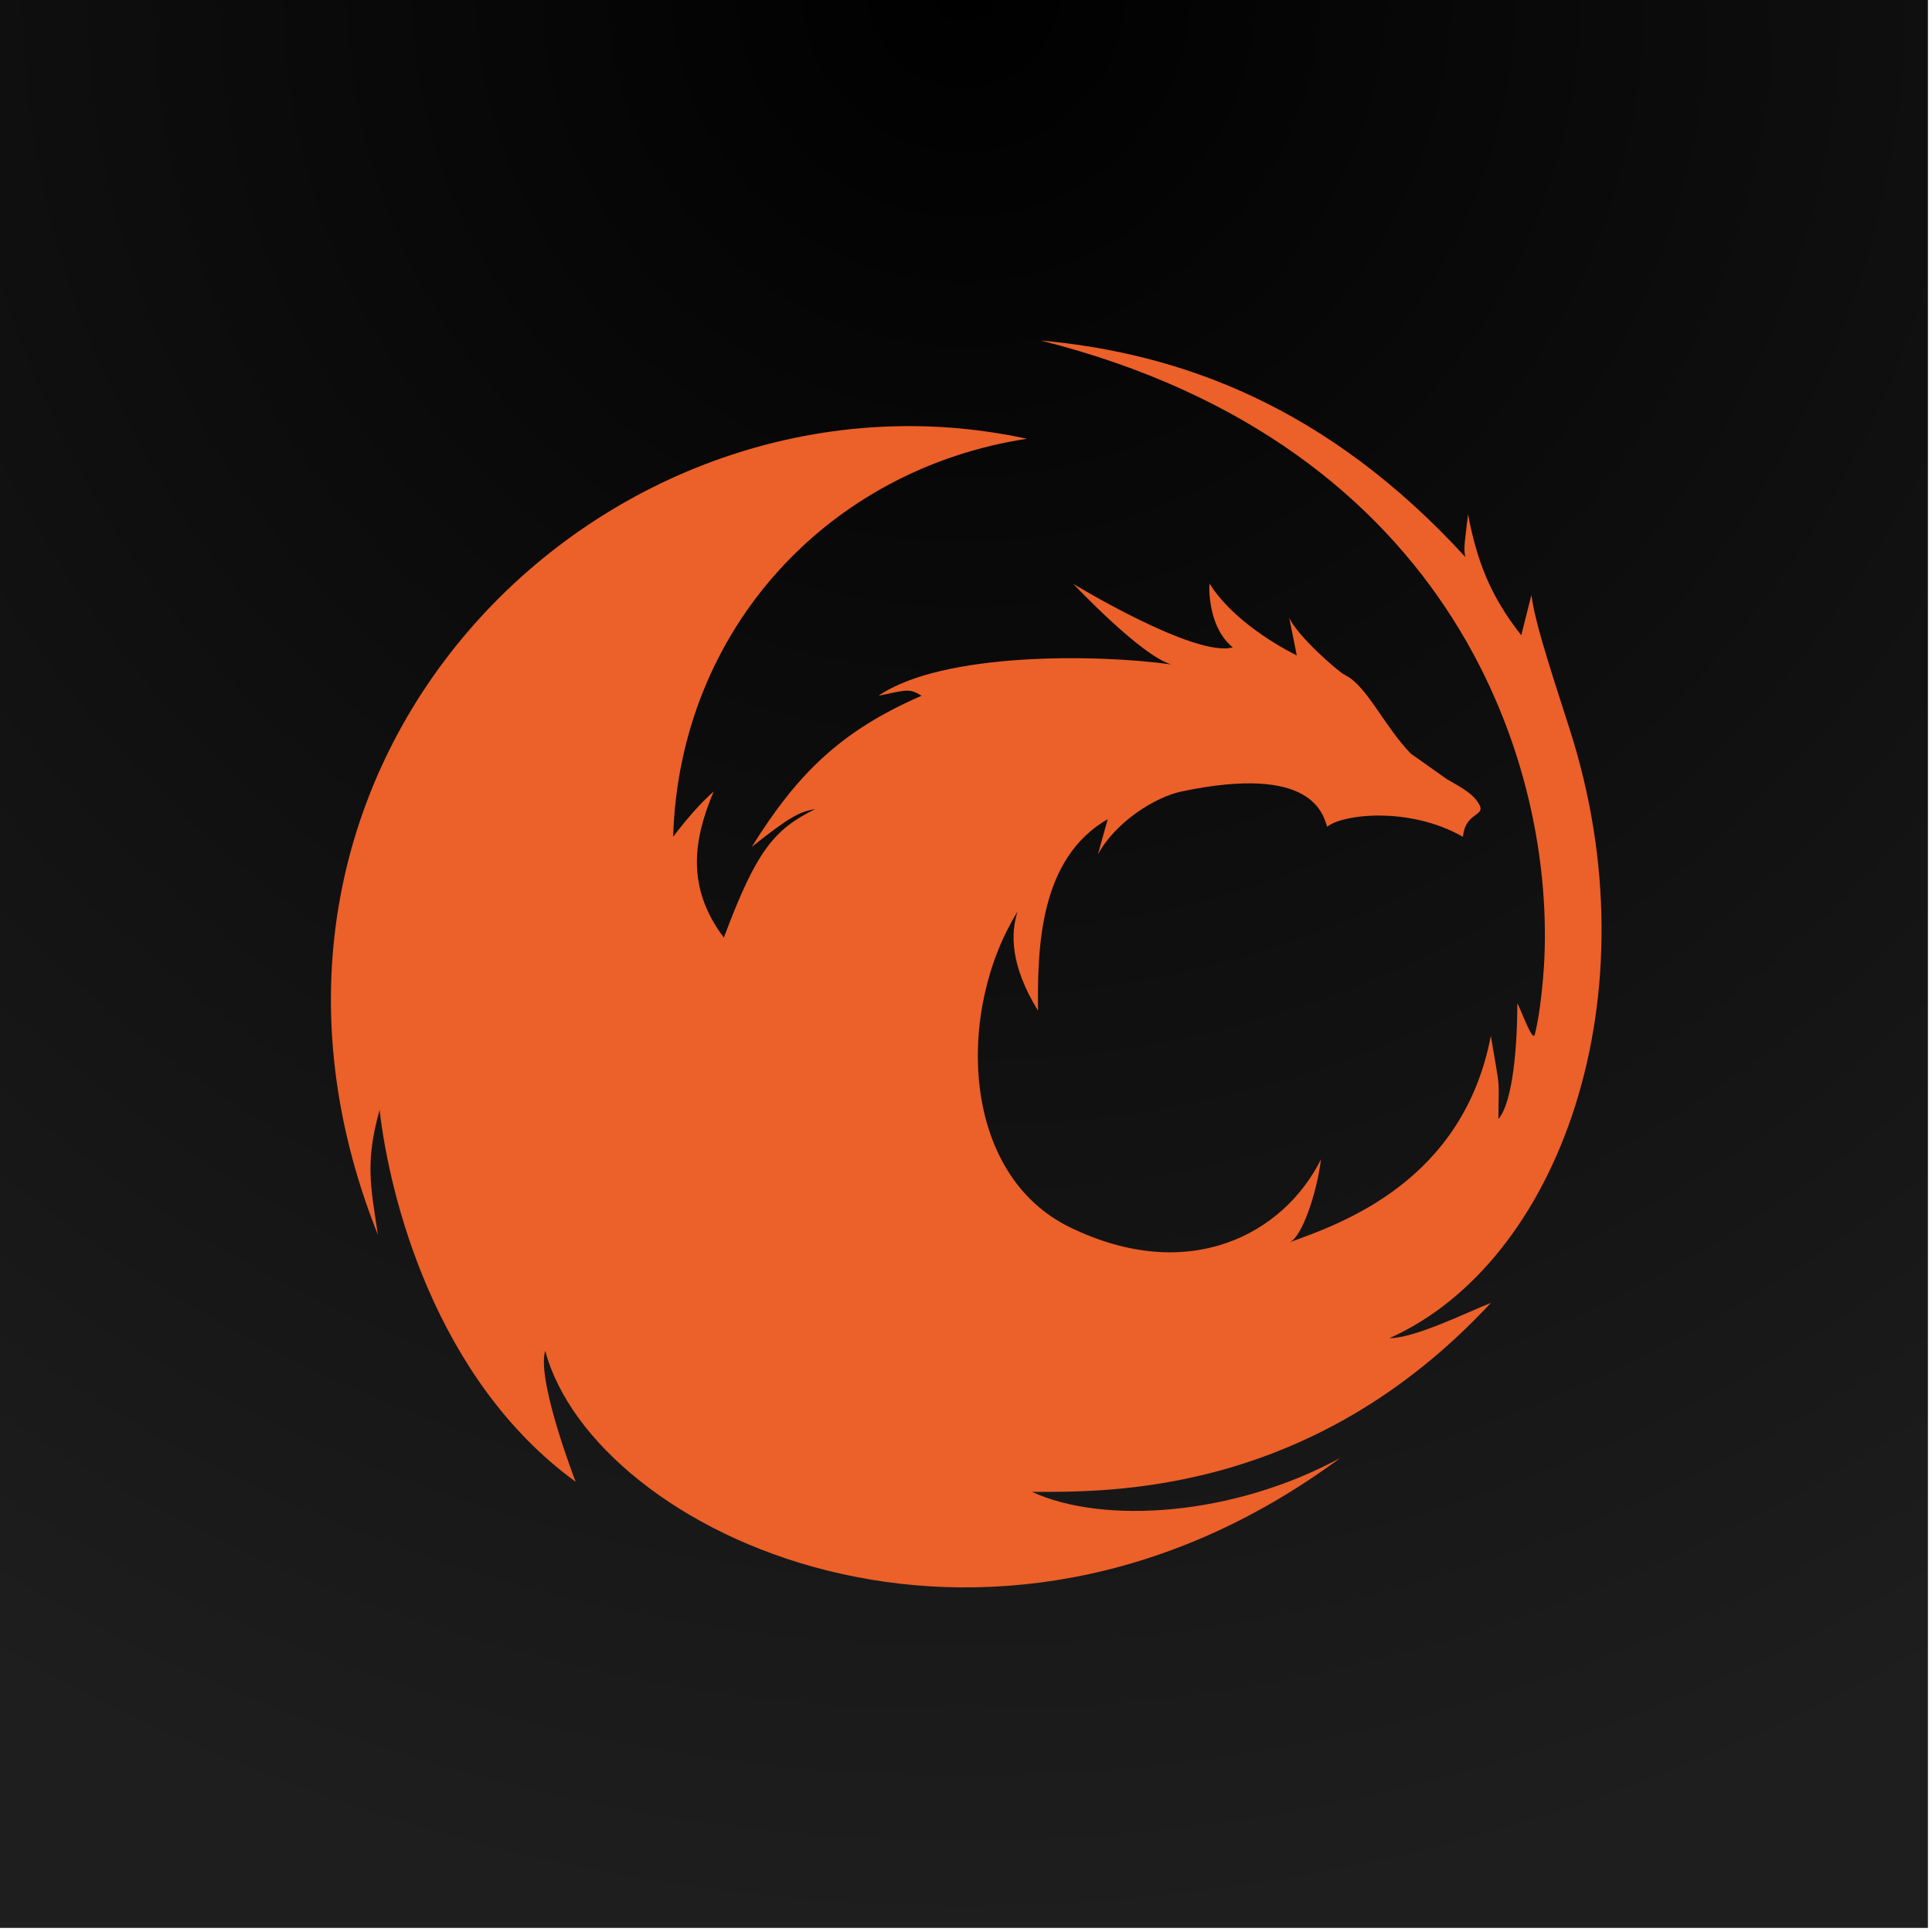 <svg width="349" height="349" viewBox="0 0 349 349" fill="none" xmlns="http://www.w3.org/2000/svg">
<rect width="348.262" height="348.262" fill="url(#paint0_radial_102_2991)"/>
<path d="M130.758 169.369C136.712 153.44 139.917 149.809 147.245 146.159C144.497 146.614 142.665 147.524 135.796 152.985C144.039 139.787 151.824 132.05 166.478 125.679C164.189 124.314 163.938 124.608 158.693 125.679C170.288 117.773 198.17 118.146 211.645 120.03C206.233 118.603 193.879 105.467 193.879 105.467C193.879 105.467 215.86 118.852 222.687 116.942C217.596 112.811 218.522 104.09 218.522 105.467C222.029 111.086 229.108 115.821 234.255 118.397L232.881 111.571C234.255 114.756 241.62 121.282 243.051 121.991C246.932 123.916 250.02 131.164 254.863 136.146L261.427 140.787C263.611 142.025 265.583 143.116 266.653 144.482C269.245 147.786 264.729 146.159 264.271 151.165C254.645 145.657 242.527 147.05 239.75 149.344C238.979 147.203 237.252 137.967 213.439 142.973C208.718 143.965 201.532 148.434 198.326 154.351L200.098 147.979C187.754 155.092 187.392 171.187 187.514 182.578C182.423 174.316 182.578 168.502 183.812 164.677C172.705 182.578 173.502 212.084 193.289 221.706C214.812 232.174 231.911 222.91 238.626 209.419C237.872 215.564 235.159 223.537 232.949 224.412C242.246 221.034 264.283 213.45 269.308 187.118C271.14 198.041 270.682 193.945 270.682 202.137C273.353 199.028 274.096 188.484 274.096 181.202C275.012 183.022 277.011 188.738 277.302 186.663C278.218 183.022 278.745 177.039 278.886 174.83C281.174 138.921 263.024 80.401 188.002 61.509C213.189 63.784 239.75 73.342 264.729 100.648C264.271 99.283 264.729 97.007 265.187 92.911C266.769 101.103 269.059 107.475 274.804 114.756L276.635 107.475C277.246 111.987 279.115 117.994 283.505 131.595C299.075 179.837 281.673 228.029 250.99 241.731C255.57 241.731 264.729 237.18 269.308 235.36C236.794 270.403 199.7 269.493 186.42 269.493C199.242 275.409 222.687 273.917 242.125 263.36C178.073 310.728 107.194 276.774 98.493 244.007C97.012 248.78 102.754 264.459 103.988 267.672C78.343 249.013 70.271 215.625 68.574 200.479C65.978 209.874 66.894 213.97 68.269 223.072C33.922 137.056 109.942 62.874 185.504 79.258C149.783 84.719 122.728 113.58 121.599 151.165C121.599 151.165 125.263 146.159 128.927 142.973C125.263 151.62 123.889 160.267 130.758 169.369Z" fill="#EC602A"/>
<defs>
<radialGradient id="paint0_radial_102_2991" cx="0" cy="0" r="1" gradientUnits="userSpaceOnUse" gradientTransform="translate(174.131) rotate(90) scale(348.262)">
<stop/>
<stop offset="1" stop-color="#1E1E1E"/>
</radialGradient>
</defs>
</svg>
